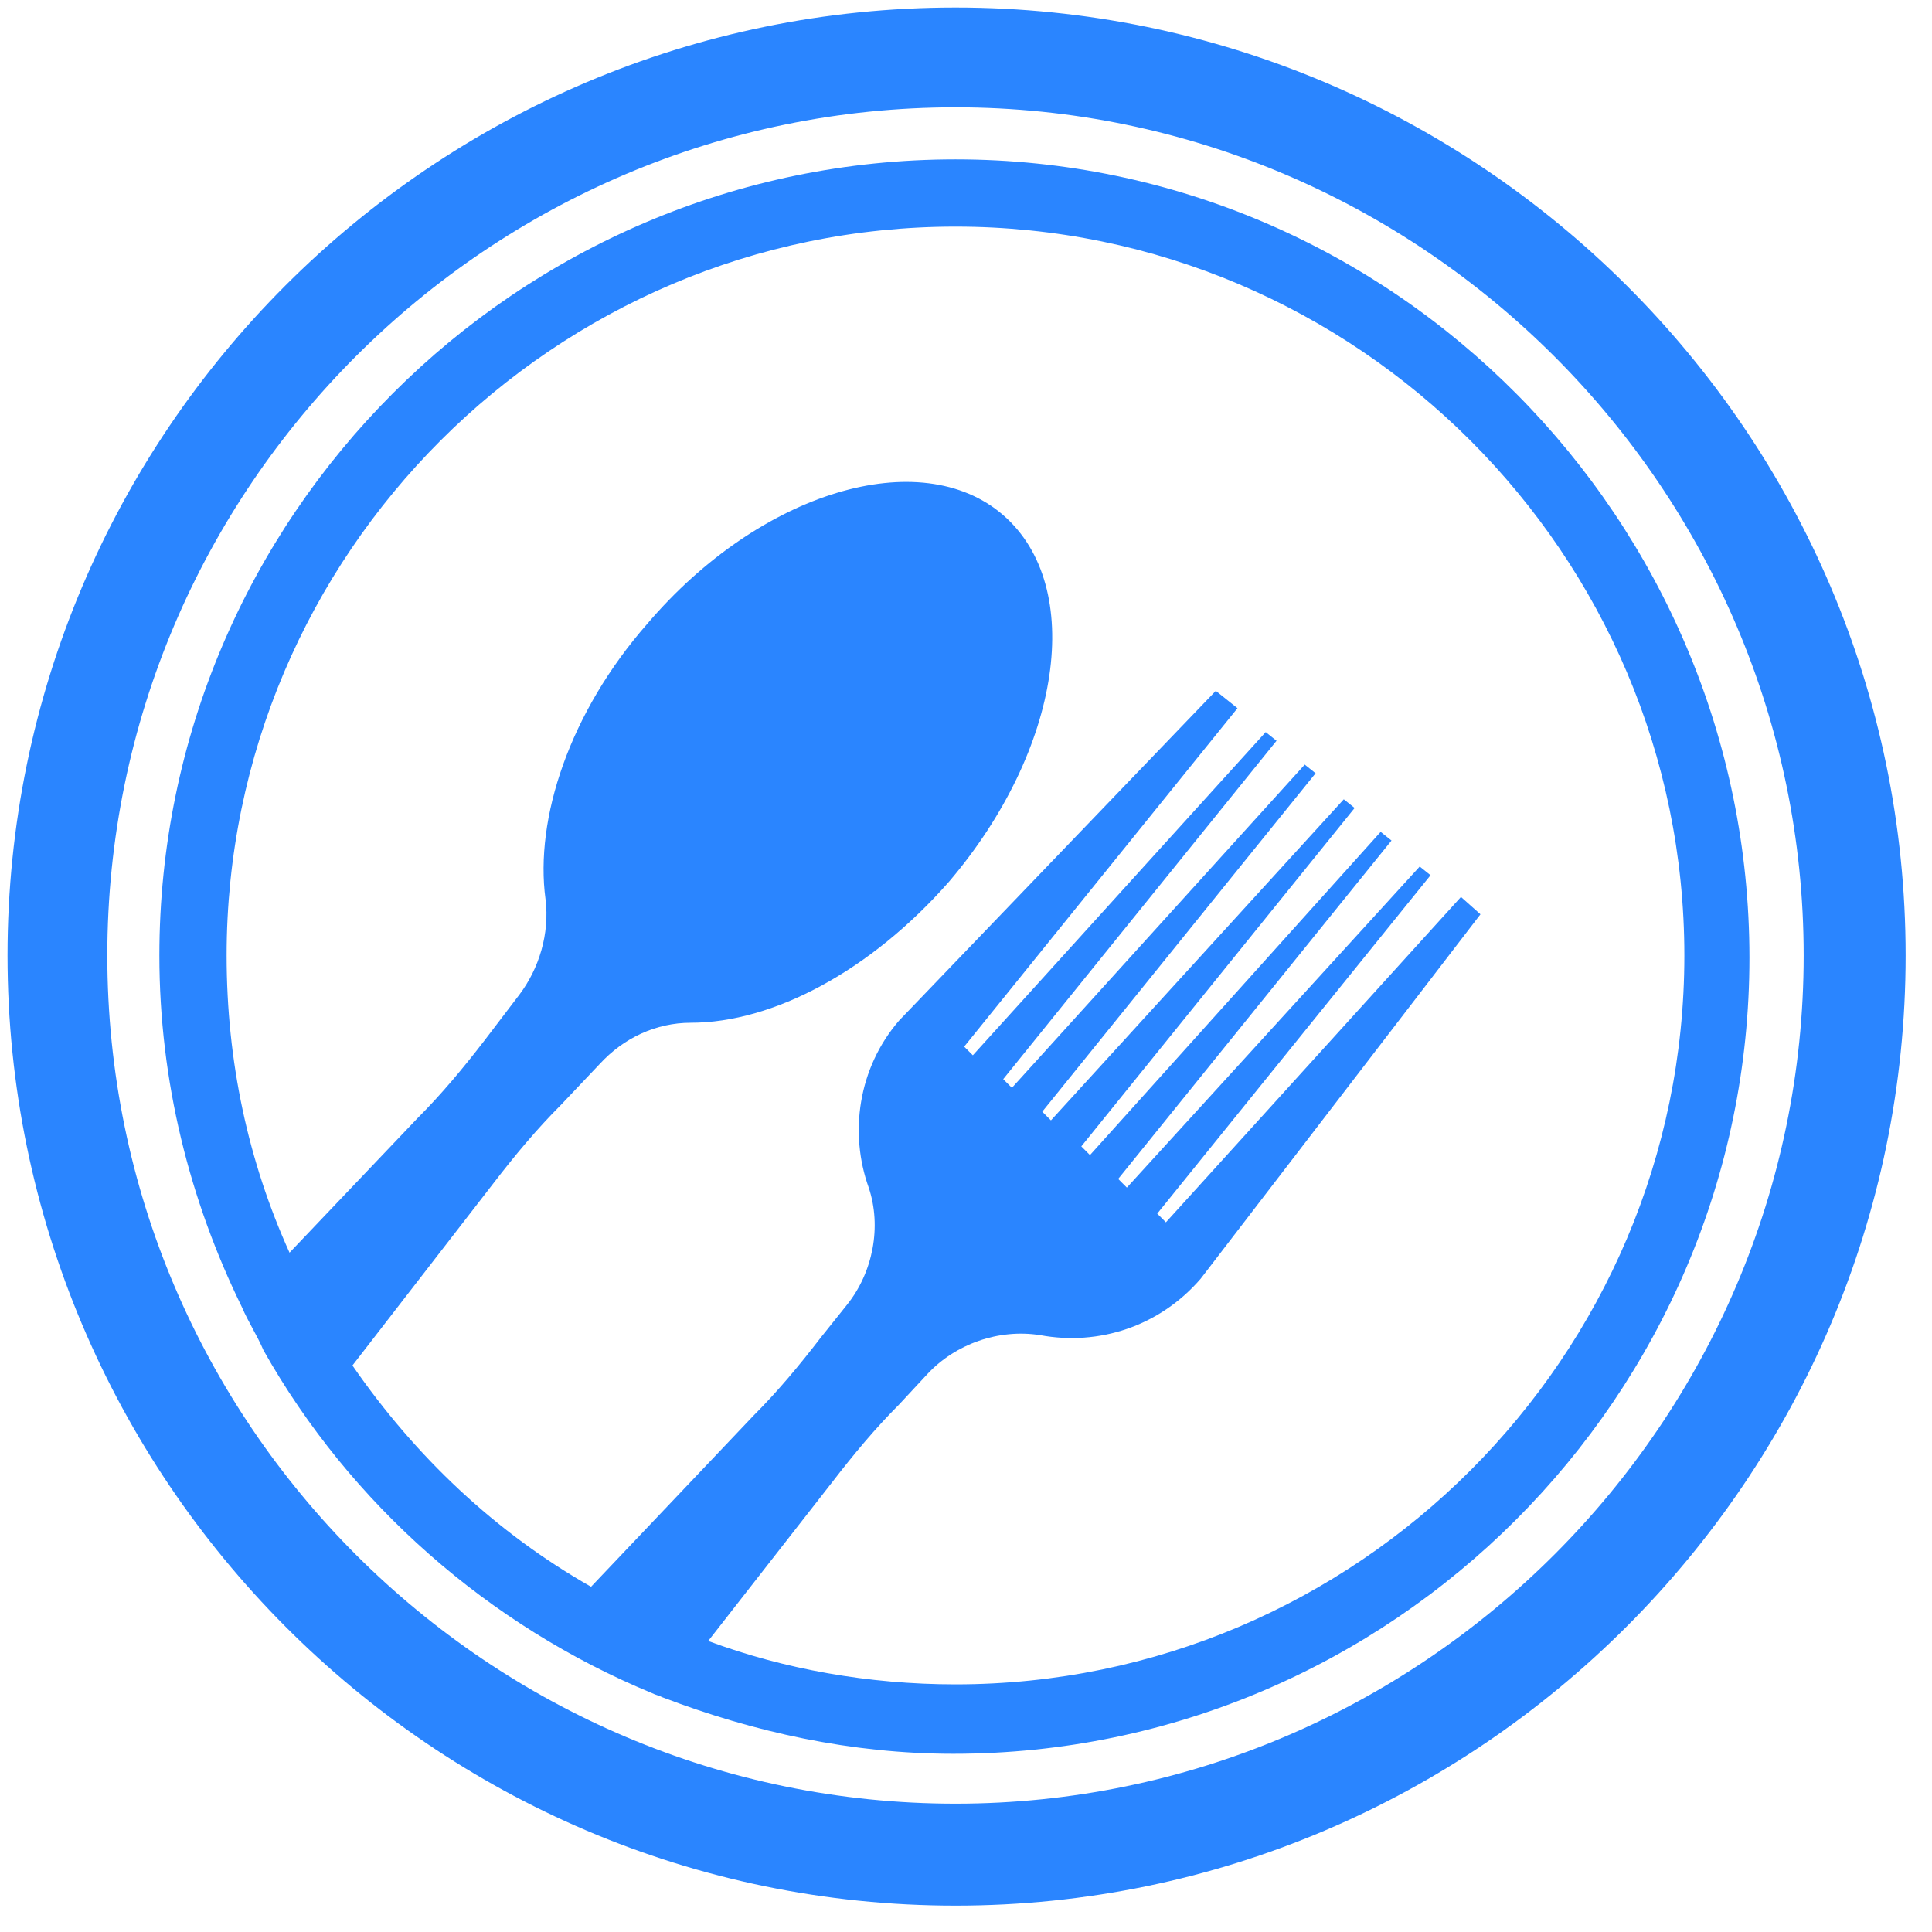 <svg width="57" height="57" viewBox="0 0 57 57" fill="none" xmlns="http://www.w3.org/2000/svg">
<path d="M28.19 4.702C15.262 4.702 4.702 15.262 4.702 28.19C4.702 31.902 5.598 35.422 7.134 38.558C7.326 39.006 7.583 39.39 7.774 39.838C10.334 44.382 14.43 47.966 19.23 49.95C19.359 50.014 19.422 50.014 19.551 50.078C22.239 51.102 25.119 51.742 28.127 51.742C41.054 51.742 51.614 41.182 51.614 28.254C51.614 15.326 41.118 4.702 28.191 4.702L28.19 4.702ZM28.19 49.694C25.63 49.694 23.134 49.246 20.894 48.414L24.542 43.742C25.183 42.91 25.822 42.142 26.526 41.438L27.358 40.542C28.191 39.646 29.47 39.198 30.687 39.391C32.415 39.711 34.207 39.135 35.423 37.727L43.678 26.975L43.103 26.463L34.398 36.062L34.142 35.806L42.206 25.822L41.886 25.566L33.246 35.038L32.99 34.782L41.054 24.799L40.734 24.543L32.158 34.078L31.902 33.822L39.966 23.838L39.646 23.582L31.006 33.054L30.75 32.798L38.814 22.814L38.494 22.558L29.854 32.094L29.598 31.838L37.662 21.855L37.342 21.599L28.702 31.134L28.446 30.879L36.51 20.894L35.87 20.382L26.526 30.11C25.31 31.518 25.054 33.438 25.63 35.038C26.014 36.19 25.758 37.535 24.99 38.494L24.222 39.454C23.582 40.286 22.942 41.054 22.238 41.758L17.438 46.814C14.622 45.214 12.255 42.974 10.398 40.286L14.558 34.91C15.198 34.078 15.838 33.31 16.542 32.606L17.694 31.39C18.398 30.622 19.357 30.174 20.382 30.174C22.814 30.174 25.694 28.638 27.998 26.014C31.326 22.11 32.03 17.31 29.598 15.198C27.166 13.086 22.43 14.494 19.102 18.398C16.798 21.022 15.774 24.158 16.094 26.526C16.222 27.55 15.902 28.574 15.326 29.342L14.302 30.686C13.662 31.518 13.022 32.286 12.318 32.99L8.542 36.958C7.326 34.27 6.686 31.326 6.686 28.19C6.686 16.35 16.35 6.686 28.19 6.686C40.03 6.686 49.694 16.35 49.694 28.19C49.694 40.03 40.03 49.694 28.19 49.694L28.19 49.694Z" fill="#2A85FF"/>
<path d="M28.19 56.222C12.766 56.222 0.222 43.614 0.222 28.19C0.222 12.766 12.766 0.222 28.19 0.222C43.614 0.222 56.222 12.766 56.222 28.19C56.222 43.614 43.614 56.222 28.19 56.222ZM28.19 3.166C14.43 3.166 3.166 14.366 3.166 28.19C3.166 42.014 14.43 53.214 28.19 53.214C41.95 53.214 53.214 41.95 53.214 28.19C53.214 14.43 41.95 3.166 28.19 3.166Z" fill="#2A85FF"/>
</svg>
